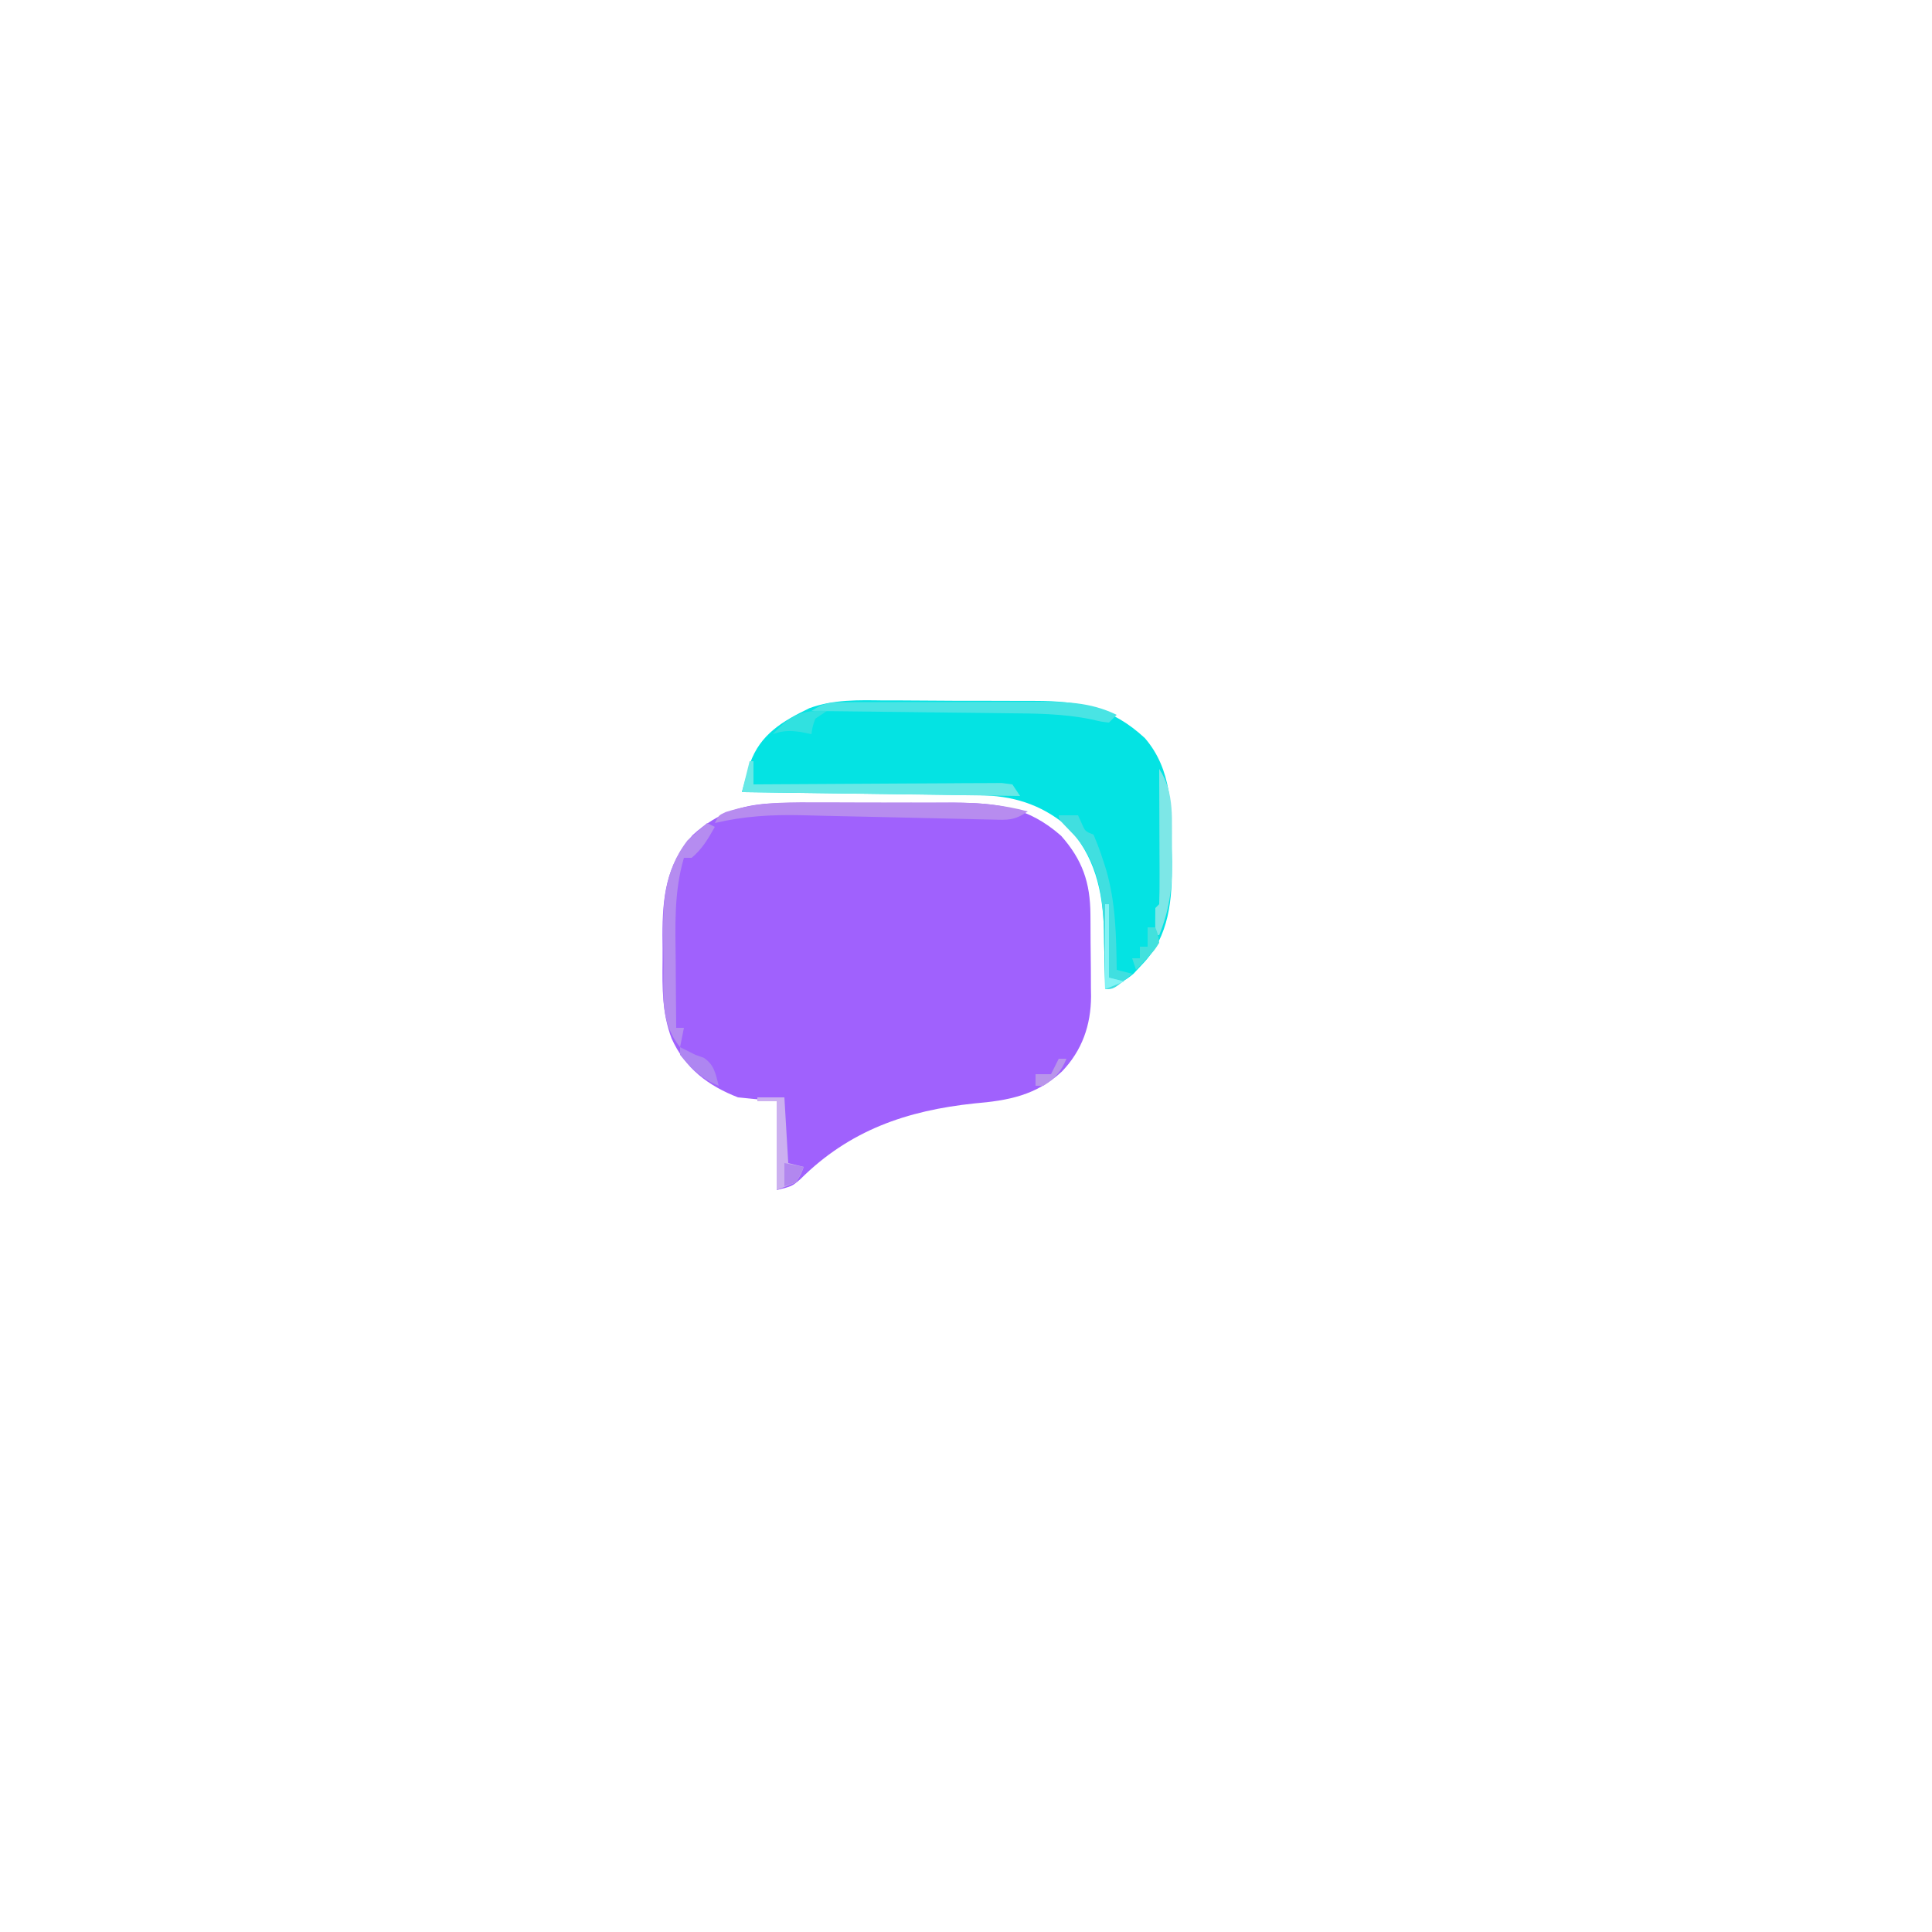 <?xml version="1.0" encoding="UTF-8"?>
<svg version="1.1" xmlns="http://www.w3.org/2000/svg" width="500" height="500">
<path d="M0 0 C1.192 -0.006 2.384 -0.013 3.612 -0.019 C4.892 -0.02 6.172 -0.022 7.491 -0.023 C8.83 -0.026 10.169 -0.029 11.508 -0.033 C14.312 -0.039 17.116 -0.041 19.92 -0.04 C23.492 -0.04 27.064 -0.054 30.635 -0.071 C33.401 -0.082 36.167 -0.084 38.933 -0.083 C40.883 -0.085 42.834 -0.096 44.784 -0.107 C55.916 -0.079 63.98 0.863 72.601 8.458 C78.11 14.692 80.13 20.554 80.179 28.813 C80.184 29.567 80.19 30.321 80.196 31.097 C80.205 32.693 80.212 34.289 80.216 35.886 C80.225 38.307 80.256 40.727 80.288 43.147 C80.295 44.703 80.3 46.258 80.304 47.813 C80.316 48.528 80.328 49.243 80.341 49.98 C80.309 57.433 78.045 63.975 72.828 69.423 C66.172 75.612 58.956 76.967 50.163 77.708 C32.646 79.568 17.86 84.626 5.097 97.325 C2.976 99.145 2.976 99.145 -1.024 100.145 C-1.024 92.555 -1.024 84.965 -1.024 77.145 C-4.324 76.815 -7.624 76.485 -11.024 76.145 C-18.712 73.162 -24.754 68.617 -28.196 60.934 C-30.697 54.371 -30.626 47.758 -30.546 40.841 C-30.524 38.648 -30.546 36.459 -30.571 34.266 C-30.592 24.378 -29.634 15.878 -22.774 8.27 C-16.05 2.152 -8.986 0.033 0 0 Z " fill="#A061FD" transform="translate(202.024,207.855)"/>
<path d="M0 0 C1.486 0.001 2.972 -0 4.458 -0.003 C7.55 -0.003 10.641 0.018 13.733 0.054 C17.674 0.1 21.613 0.101 25.554 0.087 C28.614 0.08 31.674 0.094 34.735 0.113 C36.187 0.121 37.639 0.123 39.091 0.12 C50.541 0.116 58.971 1.79 67.543 9.73 C74.621 17.913 74.474 28.116 74.52 38.352 C74.54 39.477 74.561 40.602 74.582 41.762 C74.627 51.523 73.978 60.952 66.895 68.289 C66.144 69.095 65.394 69.9 64.621 70.73 C62.215 72.773 60.198 73.637 57.27 74.727 C57.26 74.027 57.251 73.327 57.241 72.606 C57.187 69.375 57.103 66.145 57.02 62.914 C57.005 61.814 56.991 60.714 56.977 59.58 C56.673 49.284 54.605 40.095 47.336 32.449 C40.534 26.778 33.256 24.634 24.573 24.521 C23.909 24.511 23.246 24.501 22.562 24.491 C20.376 24.46 18.19 24.435 16.004 24.41 C14.485 24.39 12.966 24.369 11.447 24.347 C7.456 24.292 3.464 24.243 -0.527 24.194 C-4.603 24.144 -8.678 24.088 -12.754 24.033 C-20.746 23.926 -28.738 23.824 -36.73 23.727 C-36.289 22.136 -35.838 20.548 -35.383 18.961 C-35.008 17.634 -35.008 17.634 -34.625 16.28 C-31.983 8.737 -26.18 5.358 -19.25 1.997 C-12.945 -0.279 -6.605 -0.093 0 0 Z " fill="#04E3E3" transform="translate(228.73,181.273)"/>
<path d="M0 0 C1.318 -0 2.637 -0.001 3.995 -0.002 C6.77 -0.001 9.544 0.009 12.318 0.027 C15.85 0.05 19.382 0.05 22.915 0.044 C26.318 0.039 29.722 0.051 33.125 0.062 C34.381 0.062 35.638 0.061 36.933 0.06 C43.602 0.113 49.55 0.622 55.996 2.363 C52.399 4.761 50.942 4.571 46.68 4.467 C45.374 4.44 44.068 4.414 42.723 4.386 C42.025 4.367 41.326 4.348 40.607 4.328 C38.411 4.269 36.215 4.222 34.019 4.179 C28.557 4.07 23.096 3.938 17.635 3.806 C13.03 3.695 8.425 3.593 3.819 3.504 C1.673 3.458 -0.473 3.4 -2.619 3.34 C-10.313 3.167 -17.496 3.581 -25.004 5.363 C-24.004 3.363 -24.004 3.363 -22.211 2.524 C-14.763 0.149 -7.776 -0.057 0 0 Z " fill="#B78CEF" transform="translate(210.004,207.637)"/>
<path d="M0 0 C0.976 -0.008 0.976 -0.008 1.972 -0.015 C4.125 -0.029 6.278 -0.028 8.431 -0.026 C9.932 -0.03 11.433 -0.034 12.934 -0.039 C16.084 -0.047 19.234 -0.046 22.384 -0.041 C26.404 -0.035 30.424 -0.052 34.444 -0.075 C37.547 -0.09 40.65 -0.091 43.754 -0.088 C45.235 -0.088 46.716 -0.094 48.197 -0.104 C55.839 -0.149 62.55 -0.138 69.544 3.275 C68.884 3.935 68.224 4.595 67.544 5.275 C65.488 5.047 65.488 5.047 62.889 4.426 C55.621 2.954 48.413 2.921 41.032 2.861 C39.568 2.842 38.104 2.822 36.64 2.802 C32.825 2.751 29.009 2.711 25.194 2.674 C21.285 2.633 17.377 2.582 13.468 2.532 C5.827 2.436 -1.814 2.352 -9.456 2.275 C-5.869 -0.116 -4.262 0.017 0 0 Z " fill="#49E4E4" transform="translate(219.456,181.725)"/>
<path d="M0 0 C0.33 0 0.66 0 1 0 C1 1.98 1 3.96 1 6 C1.835 5.993 2.67 5.987 3.53 5.98 C11.388 5.92 19.246 5.874 27.104 5.845 C31.144 5.829 35.184 5.808 39.224 5.774 C43.12 5.741 47.017 5.723 50.914 5.715 C52.403 5.71 53.892 5.699 55.38 5.683 C57.461 5.661 59.542 5.658 61.623 5.659 C63.401 5.649 63.401 5.649 65.216 5.639 C66.135 5.758 67.053 5.877 68 6 C68.99 7.485 68.99 7.485 70 9 C46.24 8.67 22.48 8.34 -2 8 C-1.34 5.36 -0.68 2.72 0 0 Z " fill="#67E8E6" transform="translate(194,197)"/>
<path d="M0 0 C0.66 0.33 1.32 0.66 2 1 C0.28 4.03 -1.292 6.763 -4 9 C-4.66 9 -5.32 9 -6 9 C-8.633 17.944 -8.223 26.831 -8.125 36.062 C-8.115 37.708 -8.106 39.353 -8.098 40.998 C-8.076 44.999 -8.041 48.999 -8 53 C-7.34 53 -6.68 53 -6 53 C-6.495 55.475 -6.495 55.475 -7 58 C-12.296 51.553 -11.253 44.118 -11.295 36.148 C-11.307 34.643 -11.327 33.139 -11.357 31.634 C-11.553 21.643 -11.412 12.757 -5.078 4.492 C-4.475 3.959 -3.872 3.425 -3.25 2.875 C-2.636 2.316 -2.023 1.756 -1.391 1.18 C-0.932 0.79 -0.473 0.401 0 0 Z " fill="#B58CF0" transform="translate(183,213)"/>
<path d="M0 0 C1.65 0 3.3 0 5 0 C5.289 0.639 5.577 1.279 5.875 1.938 C6.828 4.152 6.828 4.152 9 5 C9.982 7.294 10.805 9.505 11.562 11.875 C11.897 12.922 11.897 12.922 12.239 13.99 C14.743 22.523 14.894 31.164 15 40 C16.32 40.33 17.64 40.66 19 41 C14.25 45 14.25 45 12 45 C11.991 44.3 11.981 43.601 11.972 42.88 C11.917 39.648 11.834 36.418 11.75 33.188 C11.736 32.087 11.722 30.987 11.707 29.854 C11.434 20.61 10.054 11.208 3.25 4.375 C0 1.029 0 1.029 0 0 Z " fill="#40DFE0" transform="translate(274,211)"/>
<path d="M0 0 C4.133 6.199 3.218 13.545 3.25 20.75 C3.271 21.892 3.291 23.034 3.312 24.211 C3.344 31.155 2.607 36.551 0 43 C-0.33 43 -0.66 43 -1 43 C-1.042 40.667 -1.041 38.333 -1 36 C-0.505 35.505 -0.505 35.505 0 35 C0.089 32.406 0.115 29.84 0.098 27.246 C0.096 26.471 0.095 25.695 0.093 24.896 C0.088 22.41 0.075 19.924 0.062 17.438 C0.057 15.756 0.053 14.074 0.049 12.393 C0.038 8.262 0.021 4.131 0 0 Z " fill="#7DE7E7" transform="translate(300,199)"/>
<path d="M0 0 C2.31 0 4.62 0 7 0 C7.33 5.61 7.66 11.22 8 17 C9.32 17.33 10.64 17.66 12 18 C11.312 19.875 11.312 19.875 10 22 C8.35 22.66 6.7 23.32 5 24 C5 16.41 5 8.82 5 1 C3.35 1 1.7 1 0 1 C0 0.67 0 0.34 0 0 Z " fill="#CCB0F0" transform="translate(196,284)"/>
<path d="M0 0 C-0.99 0.66 -1.98 1.32 -3 2 C-3.724 4.059 -3.724 4.059 -4 6 C-4.907 5.814 -5.815 5.629 -6.75 5.438 C-9.683 5.043 -11.264 5.053 -14 6 C-9.461 1.137 -6.713 -0.305 0 0 Z " fill="#31E1E0" transform="translate(214,184)"/>
<path d="M0 0 C1.333 0.667 2.667 1.333 4 2 C5.052 2.371 5.052 2.371 6.125 2.75 C8.895 4.597 9.185 6.875 10 10 C5.864 8.409 2.768 5.395 0 2 C0 1.34 0 0.68 0 0 Z " fill="#AE86F1" transform="translate(176,271)"/>
<path d="M0 0 C0.33 0 0.66 0 1 0 C1 6.27 1 12.54 1 19 C2.32 19.33 3.64 19.66 5 20 C3.35 20.66 1.7 21.32 0 22 C0 14.74 0 7.48 0 0 Z " fill="#82F3F4" transform="translate(286,234)"/>
<path d="M0 0 C0.66 0 1.32 0 2 0 C2.684 1.766 2.684 1.766 3 4 C1.785 5.922 1.785 5.922 0.062 7.75 C-0.503 8.364 -1.069 8.977 -1.652 9.609 C-2.319 10.298 -2.319 10.298 -3 11 C-3.33 10.01 -3.66 9.02 -4 8 C-3.34 8 -2.68 8 -2 8 C-2 7.01 -2 6.02 -2 5 C-1.34 5 -0.68 5 0 5 C0 3.35 0 1.7 0 0 Z " fill="#42E1DD" transform="translate(297,240)"/>
<path d="M0 0 C2.475 0.495 2.475 0.495 5 1 C4.188 2.938 4.188 2.938 3 5 C2.01 5.33 1.02 5.66 0 6 C0 4.02 0 2.04 0 0 Z " fill="#B287EF" transform="translate(203,301)"/>
<path d="M0 0 C0.66 0 1.32 0 2 0 C0.611 3.356 -0.917 5.073 -4 7 C-4.66 7 -5.32 7 -6 7 C-6 6.01 -6 5.02 -6 4 C-4.68 4 -3.36 4 -2 4 C-1.34 2.68 -0.68 1.36 0 0 Z " fill="#B995EB" transform="translate(274,274)"/>
<path d="" fill="#FFFFFF" transform="translate(0,0)"/>
<path d="" fill="#FFFFFF" transform="translate(0,0)"/>
<path d="" fill="#FFFFFF" transform="translate(0,0)"/>
<path d="" fill="#FFFFFF" transform="translate(0,0)"/>
<path d="" fill="#FFFFFF" transform="translate(0,0)"/>
<path d="" fill="#FFFFFF" transform="translate(0,0)"/>
<path d="" fill="#FFFFFF" transform="translate(0,0)"/>
<path d="" fill="#FFFFFF" transform="translate(0,0)"/>
<path d="" fill="#FFFFFF" transform="translate(0,0)"/>
<path d="" fill="#FFFFFF" transform="translate(0,0)"/>
<path d="" fill="#FFFFFF" transform="translate(0,0)"/>
<path d="" fill="#FFFFFF" transform="translate(0,0)"/>
<path d="" fill="#FFFFFF" transform="translate(0,0)"/>
<path d="" fill="#FFFFFF" transform="translate(0,0)"/>
<path d="" fill="#FFFFFF" transform="translate(0,0)"/>
<path d="" fill="#FFFFFF" transform="translate(0,0)"/>
<path d="" fill="#FFFFFF" transform="translate(0,0)"/>
<path d="" fill="#FFFFFF" transform="translate(0,0)"/>
<path d="" fill="#FFFFFF" transform="translate(0,0)"/>
<path d="" fill="#FFFFFF" transform="translate(0,0)"/>
<path d="" fill="#FFFFFF" transform="translate(0,0)"/>
<path d="" fill="#FFFFFF" transform="translate(0,0)"/>
<path d="" fill="#FFFFFF" transform="translate(0,0)"/>
<path d="" fill="#FFFFFF" transform="translate(0,0)"/>
<path d="" fill="#FFFFFF" transform="translate(0,0)"/>
<path d="" fill="#FFFFFF" transform="translate(0,0)"/>
<path d="" fill="#FFFFFF" transform="translate(0,0)"/>
<path d="" fill="#FFFFFF" transform="translate(0,0)"/>
<path d="" fill="#FFFFFF" transform="translate(0,0)"/>
<path d="" fill="#FFFFFF" transform="translate(0,0)"/>
<path d="" fill="#FFFFFF" transform="translate(0,0)"/>
<path d="" fill="#FFFFFF" transform="translate(0,0)"/>
<path d="" fill="#FFFFFF" transform="translate(0,0)"/>
<path d="" fill="#FFFFFF" transform="translate(0,0)"/>
<path d="" fill="#FFFFFF" transform="translate(0,0)"/>
<path d="" fill="#FFFFFF" transform="translate(0,0)"/>
<path d="" fill="#FFFFFF" transform="translate(0,0)"/>
<path d="" fill="#FFFFFF" transform="translate(0,0)"/>
<path d="" fill="#FFFFFF" transform="translate(0,0)"/>
<path d="" fill="#FFFFFF" transform="translate(0,0)"/>
<path d="" fill="#FFFFFF" transform="translate(0,0)"/>
<path d="" fill="#FFFFFF" transform="translate(0,0)"/>
<path d="" fill="#FFFFFF" transform="translate(0,0)"/>
<path d="" fill="#FFFFFF" transform="translate(0,0)"/>
<path d="" fill="#FFFFFF" transform="translate(0,0)"/>
<path d="" fill="#FFFFFF" transform="translate(0,0)"/>
<path d="" fill="#FFFFFE" transform="translate(0,0)"/>
<path d="" fill="#FFFFFF" transform="translate(0,0)"/>
<path d="" fill="#FFFFFF" transform="translate(0,0)"/>
<path d="" fill="#FFFFFF" transform="translate(0,0)"/>
<path d="" fill="#FFFFFF" transform="translate(0,0)"/>
<path d="" fill="#FFFFFF" transform="translate(0,0)"/>
<path d="" fill="#FFFFFF" transform="translate(0,0)"/>
<path d="" fill="#FFFFFF" transform="translate(0,0)"/>
<path d="" fill="#FFFFFF" transform="translate(0,0)"/>
<path d="" fill="#FFFFFF" transform="translate(0,0)"/>
<path d="" fill="#FFFFFF" transform="translate(0,0)"/>
<path d="" fill="#FFFFFF" transform="translate(0,0)"/>
<path d="" fill="#FFFFFF" transform="translate(0,0)"/>
<path d="" fill="#FFFFFF" transform="translate(0,0)"/>
<path d="" fill="#FFFFFF" transform="translate(0,0)"/>
<path d="" fill="#FFFFFF" transform="translate(0,0)"/>
<path d="" fill="#FFFFFF" transform="translate(0,0)"/>
<path d="" fill="#FFFFFF" transform="translate(0,0)"/>
<path d="" fill="#FFFFFF" transform="translate(0,0)"/>
<path d="" fill="#FFFFFF" transform="translate(0,0)"/>
<path d="" fill="#FFFFFF" transform="translate(0,0)"/>
<path d="" fill="#FFFFFF" transform="translate(0,0)"/>
<path d="" fill="#FFFFFF" transform="translate(0,0)"/>
<path d="" fill="#FFFFFF" transform="translate(0,0)"/>
<path d="" fill="#FFFFFF" transform="translate(0,0)"/>
<path d="" fill="#FFFFFF" transform="translate(0,0)"/>
<path d="" fill="#FFFFFF" transform="translate(0,0)"/>
<path d="" fill="#FFFFFF" transform="translate(0,0)"/>
<path d="" fill="#FFFFFF" transform="translate(0,0)"/>
<path d="" fill="#FFFFFF" transform="translate(0,0)"/>
<path d="" fill="#FFFFFF" transform="translate(0,0)"/>
<path d="" fill="#FFFFFF" transform="translate(0,0)"/>
<path d="" fill="#FFFFFF" transform="translate(0,0)"/>
<path d="" fill="#FFFFFF" transform="translate(0,0)"/>
<path d="" fill="#FFFFFF" transform="translate(0,0)"/>
<path d="" fill="#FFFFFF" transform="translate(0,0)"/>
<path d="" fill="#FFFFFF" transform="translate(0,0)"/>
<path d="" fill="#FFFFFF" transform="translate(0,0)"/>
<path d="" fill="#FFFFFF" transform="translate(0,0)"/>
<path d="" fill="#FFFFFF" transform="translate(0,0)"/>
<path d="" fill="#FFFFFF" transform="translate(0,0)"/>
<path d="" fill="#FFFFFF" transform="translate(0,0)"/>
<path d="" fill="#FFFFFF" transform="translate(0,0)"/>
<path d="" fill="#FFFFFF" transform="translate(0,0)"/>
<path d="" fill="#FFFFFF" transform="translate(0,0)"/>
<path d="" fill="#FFFFFF" transform="translate(0,0)"/>
<path d="" fill="#FFFFFF" transform="translate(0,0)"/>
<path d="" fill="#FFFFFF" transform="translate(0,0)"/>
<path d="" fill="#FFFFFF" transform="translate(0,0)"/>
<path d="" fill="#FFFFFF" transform="translate(0,0)"/>
</svg>
